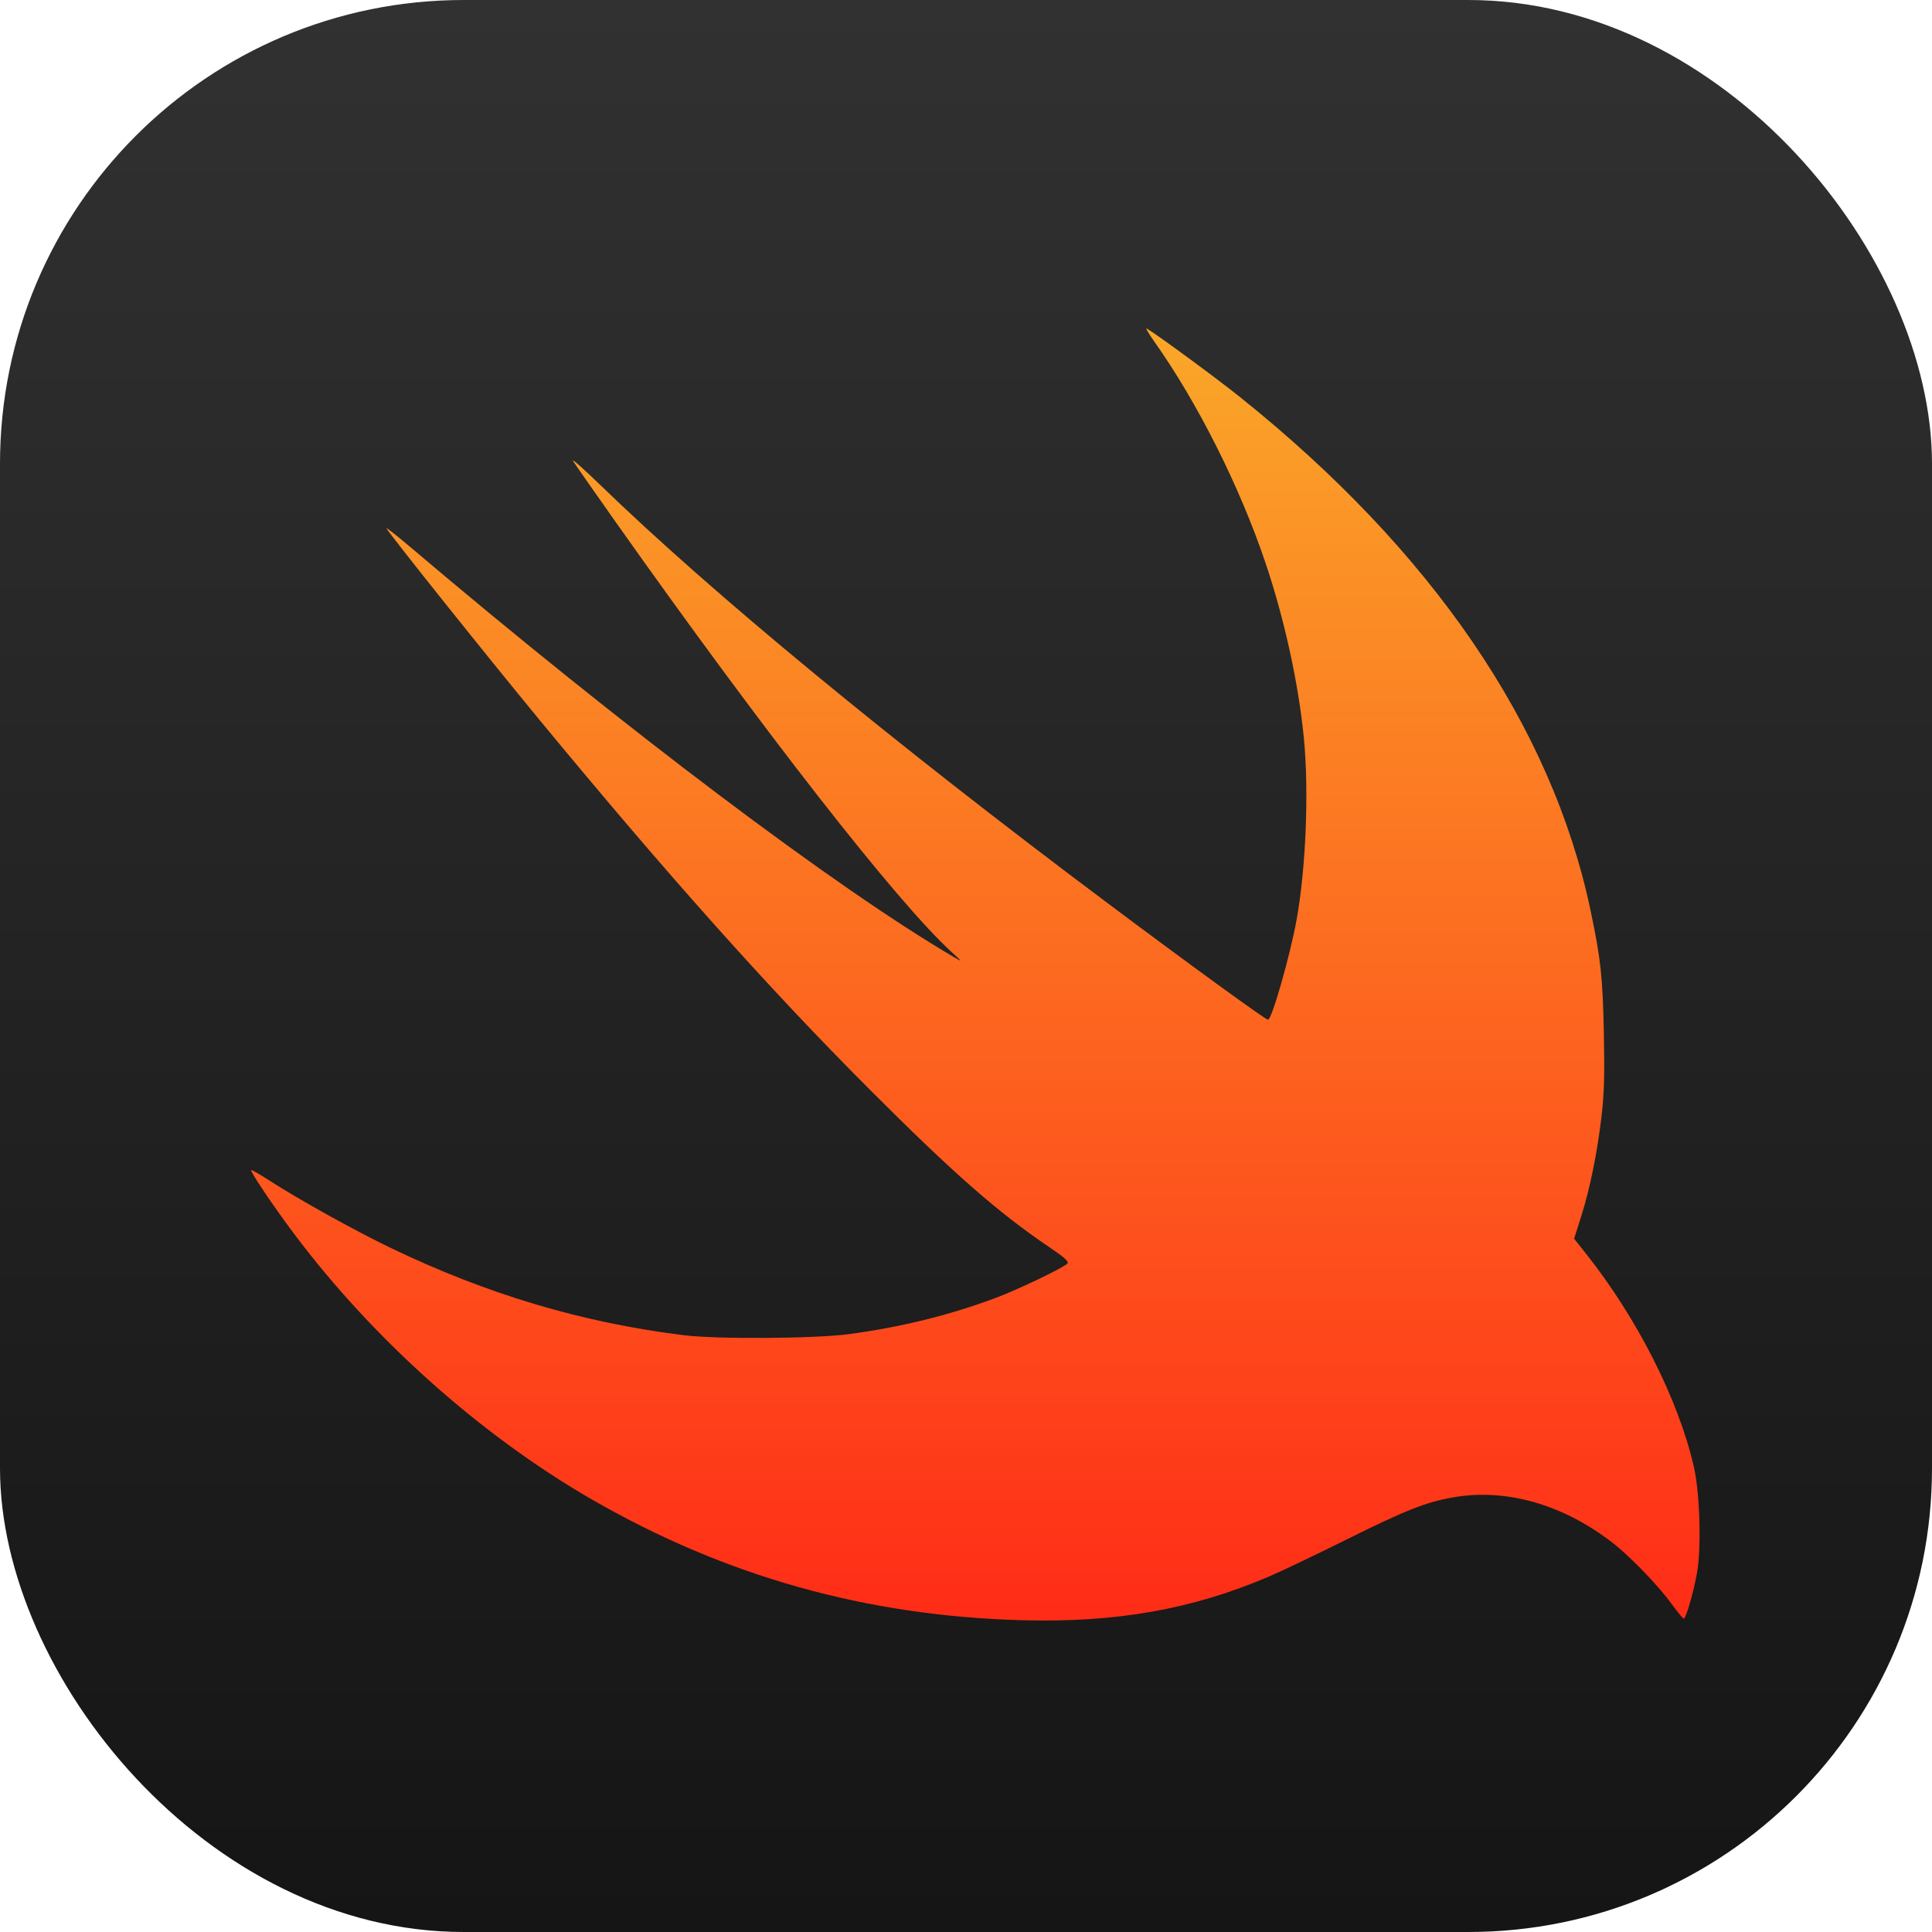 <svg width="100" height="100" viewBox="0 0 100 100" fill="none" xmlns="http://www.w3.org/2000/svg">
<rect width="100" height="100" rx="24" fill="url(#paint0_linear_255_135)"/>
<path fill-rule="evenodd" clip-rule="evenodd" d="M59.733 17.659C61.989 20.845 64.168 25.179 65.498 29.124C66.48 32.035 67.209 35.358 67.487 38.19C67.757 40.931 67.594 44.975 67.107 47.632C66.764 49.505 65.826 52.782 65.633 52.782C65.503 52.782 61.511 49.879 57.243 46.682C46.143 38.366 36.848 30.702 31.068 25.101C30.185 24.245 29.554 23.689 29.665 23.866C29.776 24.044 30.737 25.419 31.8 26.924C39.532 37.868 46.426 46.697 49.25 49.272C49.809 49.782 49.818 49.797 49.411 49.56C43.318 46.005 32.295 37.694 21.251 28.326C20.516 27.703 19.957 27.265 20.009 27.354C20.242 27.753 25.233 34 27.938 37.278C34.589 45.337 39.791 51.161 45.008 56.386C49.324 60.709 51.654 62.756 54.303 64.547C55.1 65.087 55.334 65.297 55.251 65.398C55.079 65.604 52.645 66.771 51.503 67.193C49.073 68.094 46.646 68.69 43.938 69.054C42.19 69.288 37.12 69.323 35.41 69.112C30.136 68.462 25.199 66.991 20.189 64.575C18.338 63.683 15.48 62.094 13.953 61.109C13.452 60.786 13.024 60.539 13.003 60.561C12.935 60.629 14.149 62.434 15.24 63.886C19.355 69.364 24.941 74.338 30.689 77.643C37.562 81.594 44.826 83.633 52.844 83.861C57.756 84.001 61.694 83.307 65.691 81.598C66.297 81.34 68.103 80.477 69.705 79.681C72.74 78.174 73.795 77.755 75.189 77.507C77.927 77.019 80.871 77.851 83.454 79.844C84.336 80.523 85.813 82.047 86.48 82.965C86.805 83.41 87.105 83.778 87.147 83.782C87.258 83.792 87.627 82.536 87.83 81.455C88.072 80.169 87.989 77.287 87.67 75.903C86.872 72.441 84.751 68.249 82.108 64.911L81.476 64.113L81.836 62.98C82.294 61.541 82.678 59.651 82.898 57.755C83.032 56.601 83.059 55.644 83.015 53.479C82.958 50.593 82.854 49.632 82.335 47.161C80.322 37.578 74.13 28.509 64.15 20.526C62.921 19.543 59.835 17.276 59.355 17.004C59.277 16.96 59.447 17.255 59.733 17.659Z" fill="url(#paint1_linear_255_135)"/>
<defs>
<linearGradient id="paint0_linear_255_135" x1="50" y1="0" x2="50" y2="100" gradientUnits="userSpaceOnUse">
<stop stop-color="#313131"/>
<stop offset="1" stop-color="#141514"/>
</linearGradient>
<linearGradient id="paint1_linear_255_135" x1="50.485" y1="17" x2="50.485" y2="83.878" gradientUnits="userSpaceOnUse">
<stop stop-color="#FAA729"/>
<stop offset="1" stop-color="#FF2C17"/>
</linearGradient>
</defs>
</svg>

